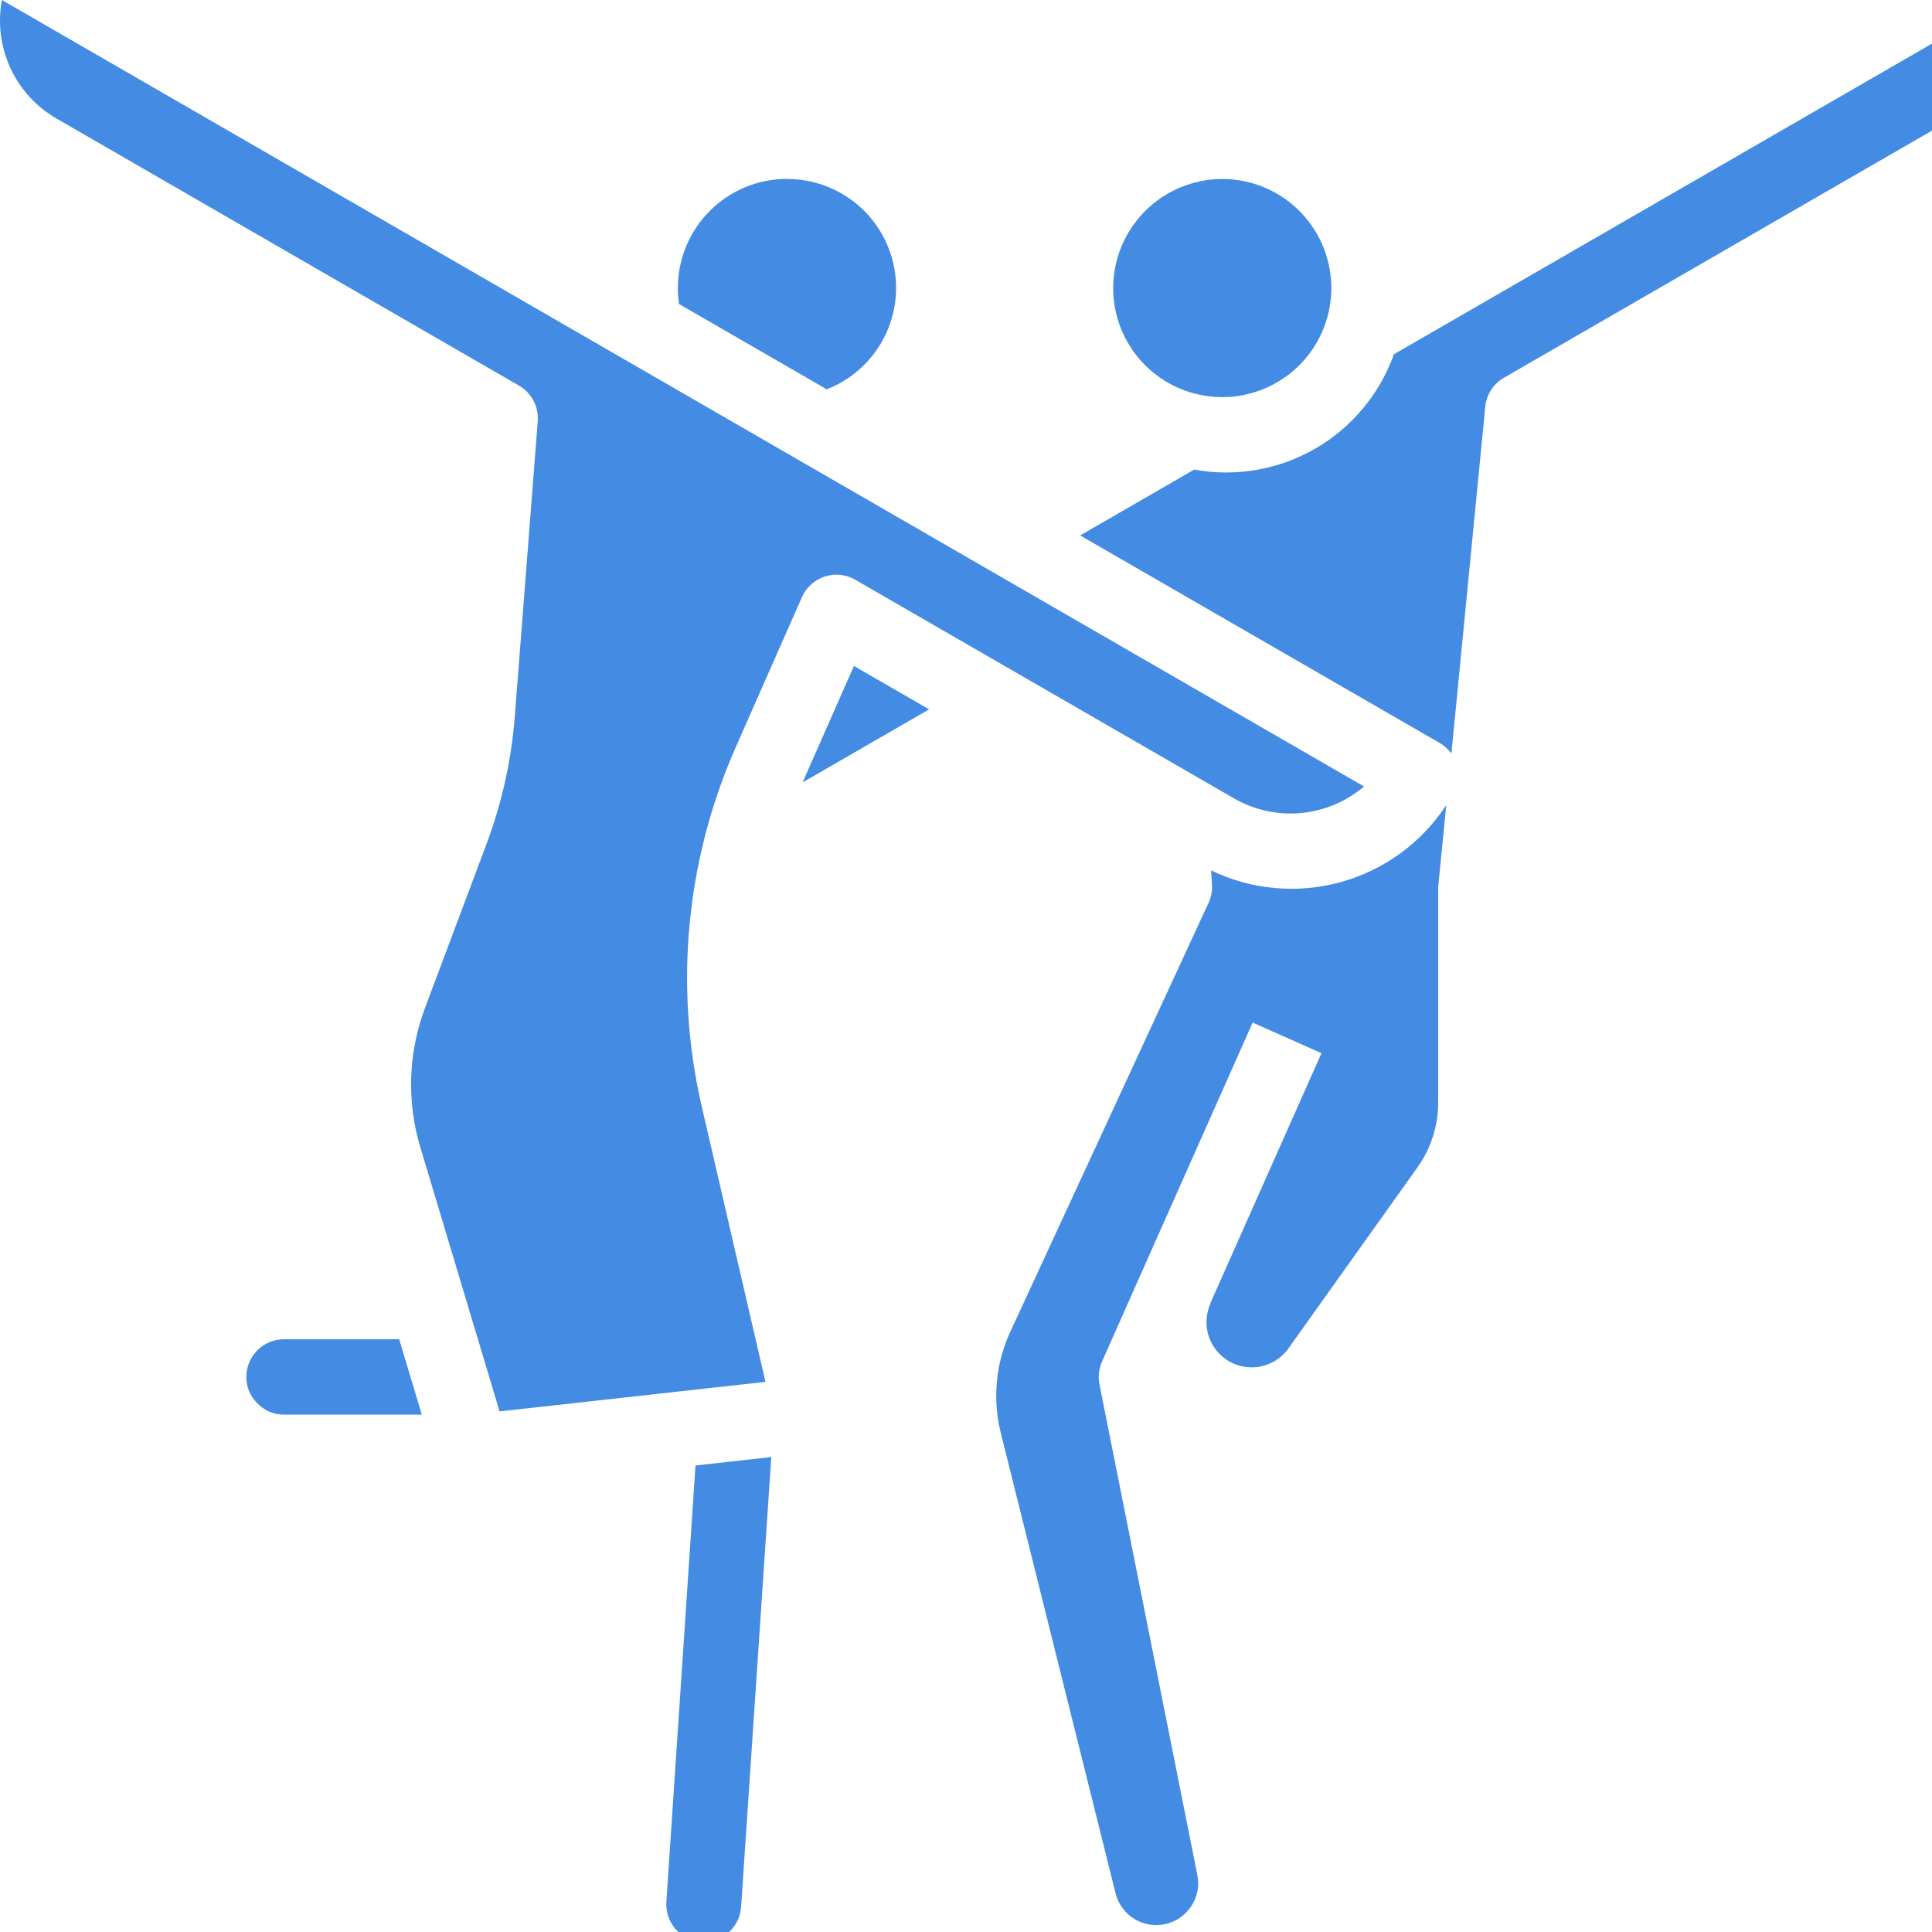 <svg width="50" height="50" viewBox="0 0 50 50" fill="none" xmlns="http://www.w3.org/2000/svg">
<g clip-path="url(#clip0_3032_1711)">
<path d="M31.63 4.632C32.189 4.632 32.735 4.797 33.199 5.107C33.663 5.417 34.025 5.858 34.239 6.374C34.453 6.89 34.509 7.457 34.4 8.005C34.291 8.553 34.022 9.056 33.627 9.451C33.232 9.845 32.729 10.114 32.182 10.223C31.634 10.332 31.067 10.276 30.551 10.062C30.035 9.849 29.594 9.487 29.284 9.022C28.974 8.558 28.808 8.012 28.809 7.454C28.81 6.706 29.108 5.989 29.637 5.46C30.166 4.932 30.883 4.634 31.63 4.632ZM20.372 4.632C21.029 4.632 21.666 4.861 22.172 5.28C22.677 5.7 23.021 6.283 23.142 6.929C23.264 7.575 23.156 8.243 22.837 8.817C22.518 9.392 22.008 9.837 21.396 10.075L17.573 7.868C17.553 7.733 17.543 7.597 17.542 7.46C17.542 7.089 17.615 6.721 17.757 6.377C17.899 6.033 18.107 5.721 18.37 5.458C18.633 5.195 18.945 4.987 19.288 4.844C19.632 4.702 20 4.629 20.372 4.629V4.632ZM7.351 36.611C7.221 36.611 7.092 36.585 6.972 36.534C6.852 36.483 6.745 36.407 6.655 36.312C6.566 36.224 6.495 36.119 6.447 36.002C6.398 35.886 6.374 35.761 6.375 35.636C6.375 35.377 6.478 35.129 6.661 34.946C6.844 34.763 7.092 34.66 7.351 34.66H10.331L10.916 36.611H7.351ZM19.179 49.362C19.16 49.61 19.046 49.842 18.86 50.009C18.674 50.175 18.432 50.264 18.183 50.256C17.933 50.248 17.697 50.144 17.522 49.966C17.347 49.788 17.248 49.55 17.245 49.3V49.229L18 37.927L19.961 37.708L19.179 49.362ZM20.777 20.245C20.791 20.214 20.801 20.181 20.815 20.148L22.1 17.235L24.045 18.358L20.777 20.245ZM22.134 15.004C22.016 14.935 21.884 14.893 21.748 14.878C21.611 14.864 21.474 14.879 21.344 14.921C21.213 14.964 21.094 15.033 20.992 15.125C20.89 15.217 20.809 15.329 20.754 15.454L19.03 19.362C17.754 22.267 17.446 25.505 18.152 28.598L19.81 35.762L12.929 36.527L10.873 29.673C10.524 28.502 10.566 27.248 10.993 26.102L12.592 21.839C12.989 20.78 13.235 19.671 13.323 18.544L13.917 10.899C13.931 10.715 13.893 10.531 13.806 10.368C13.72 10.205 13.589 10.07 13.429 9.978L1.463 3.068C0.939 2.766 0.521 2.308 0.268 1.759C0.015 1.209 -0.061 0.595 0.049 0L35.301 20.354C34.84 20.746 34.27 20.986 33.667 21.042C33.065 21.097 32.46 20.964 31.936 20.662L22.134 15.004ZM37.22 22.956V28.535C37.221 29.144 37.028 29.738 36.67 30.231L33.374 34.855C33.213 35.102 32.965 35.279 32.679 35.352C32.394 35.424 32.091 35.385 31.832 35.244C31.574 35.102 31.378 34.869 31.284 34.589C31.19 34.31 31.205 34.005 31.326 33.737V33.722L34.2 27.256L32.418 26.464L29.522 32.98L28.518 35.242C28.437 35.425 28.414 35.63 28.454 35.827L30.989 48.536C31.042 48.812 30.985 49.099 30.829 49.334C30.674 49.569 30.434 49.735 30.159 49.796C29.884 49.857 29.596 49.809 29.356 49.661C29.116 49.514 28.943 49.279 28.873 49.006L25.898 37.073C25.684 36.208 25.769 35.295 26.138 34.484L31.278 23.365C31.347 23.218 31.377 23.055 31.366 22.894L31.343 22.526C32.389 23.031 33.584 23.138 34.704 22.827C35.824 22.516 36.792 21.809 37.429 20.837L37.22 22.956ZM50.534 3.072L38.927 9.773C38.792 9.85 38.677 9.958 38.592 10.088C38.507 10.219 38.455 10.367 38.439 10.522L37.562 19.501C37.483 19.393 37.384 19.302 37.269 19.234L27.955 13.857L30.905 12.153C31.98 12.35 33.09 12.157 34.038 11.611C34.984 11.064 35.706 10.199 36.074 9.169L51.953 0.001C52.061 0.597 51.982 1.211 51.728 1.761C51.474 2.31 51.057 2.768 50.534 3.072Z" fill="#438BE3"/>
</g>
<defs>
<clipPath id="clip0_3032_1711">
<rect width="50" height="50" fill="white"/>
</clipPath>
</defs>
</svg>
